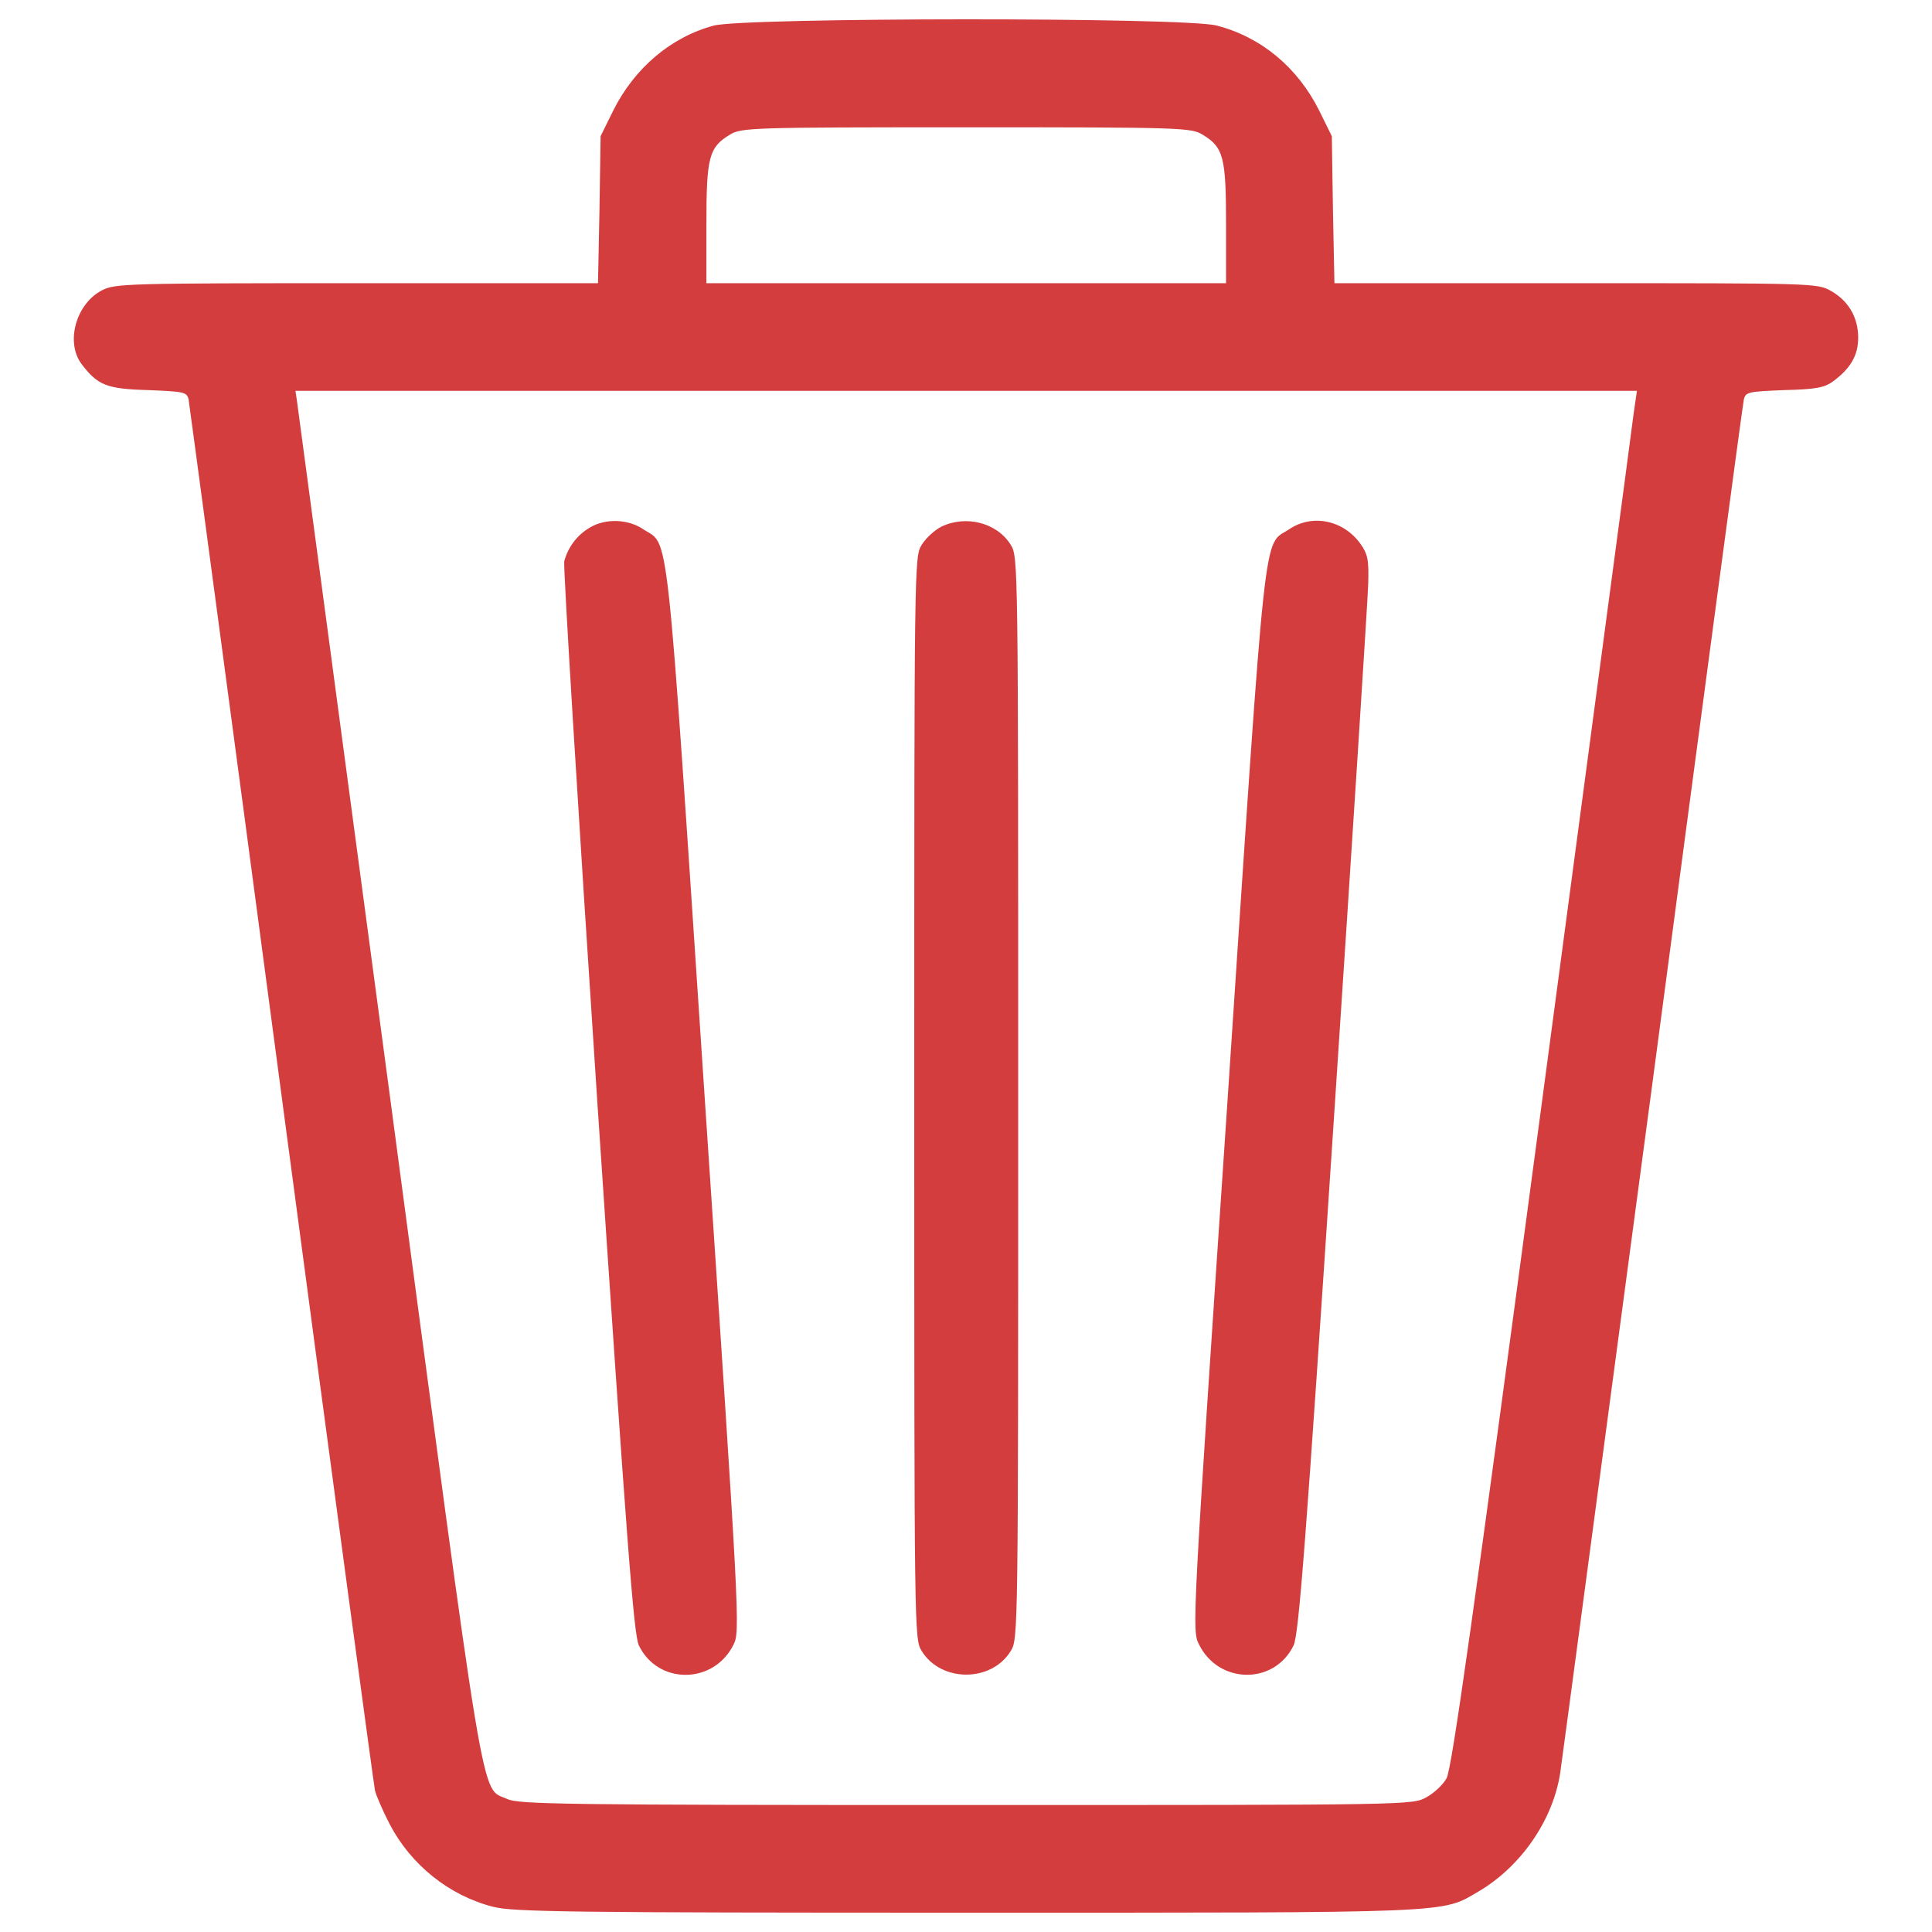 <?xml version="1.0" encoding="utf-8"?>
<!-- Svg Vector Icons : http://www.onlinewebfonts.com/icon -->
<!DOCTYPE svg PUBLIC "-//W3C//DTD SVG 1.1//EN" "http://www.w3.org/Graphics/SVG/1.1/DTD/svg11.dtd">
<svg version="1.1" xmlns="http://www.w3.org/2000/svg" xmlns:xlink="http://www.w3.org/1999/xlink" fill="#d43d3d" x="0px" y="0px" viewBox="0 0 1000 1000" enable-background="new 0 0 1000 1000" xml:space="preserve">
<g><g transform="translate(0,512) scale(0.1,-0.1)"><path d="M3694.7,4987.6c-222.9-59.6-411.1-220.9-520.7-440l-65.3-132.6l-5.8-380.4l-7.7-380.4H1848.4c-1189.2,0-1252.6-1.9-1319.9-36.5c-134.5-69.2-190.2-267.1-107.6-380.4c84.5-111.4,130.6-130.6,345.8-136.4c186.4-7.7,199.8-9.6,209.4-48c3.8-23.1,220.9-1640.7,480.3-3596.6c259.4-1953.9,478.4-3575.4,484.2-3602.3c5.8-26.9,40.3-105.7,76.9-176.8c109.5-209.4,307.4-368.9,534.1-426.5c99.9-26.9,399.6-30.7,2449.6-30.7c2551.4,0,2457.3-3.8,2651.3,109.5c219,128.7,384.2,366.9,422.7,611c9.6,63.4,224.8,1681.1,480.3,3592.7c253.6,1913.6,464.9,3496.7,470.7,3519.7c9.6,38.4,23.1,40.3,209.4,48c167.1,3.8,209.4,13.4,253.6,46.1c90.3,67.2,128.7,134.5,128.7,224.8c0,105.7-49.9,190.2-140.2,242.1c-71.1,40.3-88.4,40.3-1321.8,40.3H6907l-7.7,380.4l-5.8,380.4l-65.3,132.6c-111.4,222.9-299.7,380.4-530.3,440C6132.8,5031.8,3856.1,5029.8,3694.7,4987.6z M6225,4422.7c107.6-65.3,121-115.3,121-461.1v-307.4H5001.1H3656.3v307.4c0,345.8,13.5,395.8,121,461.1c59.6,36.5,105.7,38.4,1223.8,38.4C6119.3,4461.2,6165.4,4459.2,6225,4422.7z M8455.5,2978c-7.7-67.2-222.9-1669.6-474.6-3563.9c-351.6-2635.9-466.9-3456.3-493.7-3498.6c-17.3-32.7-65.3-76.8-103.8-98c-73-40.3-73-40.3-2382.3-40.3c-2080.7,0-2315.1,3.8-2374.7,30.7c-142.2,67.2-101.8-165.2-612.9,3673.4c-257.4,1930.8-472.6,3533.2-476.5,3563.9l-7.7,51.9h3471.7h3471.7L8455.5,2978z"/><path d="M3051.1,2388.1c-65.3-38.4-111.4-101.8-130.6-172.9c-5.8-25,71.1-1283.4,171-2795.4c151.8-2267.1,188.3-2760.8,215.2-2816.5c99.9-205.6,388.1-201.7,489.9,3.8c34.6,69.2,32.7,119.1-149.9,2843.4c-201.7,3035.6-180.6,2839.6-317,2929.9C3250.9,2434.3,3131.8,2438.1,3051.1,2388.1z"/><path d="M4872.4,2393.9c-34.6-17.3-80.7-59.6-101.8-94.1c-38.4-61.5-38.4-92.2-38.4-2862.6c0-2774.3,0-2801.2,38.4-2862.6c99.9-163.3,361.2-163.3,461.1,0c38.4,61.5,38.4,88.4,38.4,2862.6s0,2801.2-38.4,2862.6C5160.6,2415,4999.2,2455.4,4872.4,2393.9z"/><path d="M6672.6,2380.5c-136.4-90.3-115.3,105.7-317-2928c-184.4-2739.7-186.4-2772.3-149.9-2843.4c101.8-207.5,390-211.3,489.9-5.8c26.9,55.7,63.4,528.3,207.5,2708.9c96.1,1452.5,176.8,2707,178.7,2785.8c3.8,123-1.9,153.7-40.3,207.5C6953.1,2428.5,6791.7,2461.1,6672.6,2380.5z"/></g></g>
</svg>